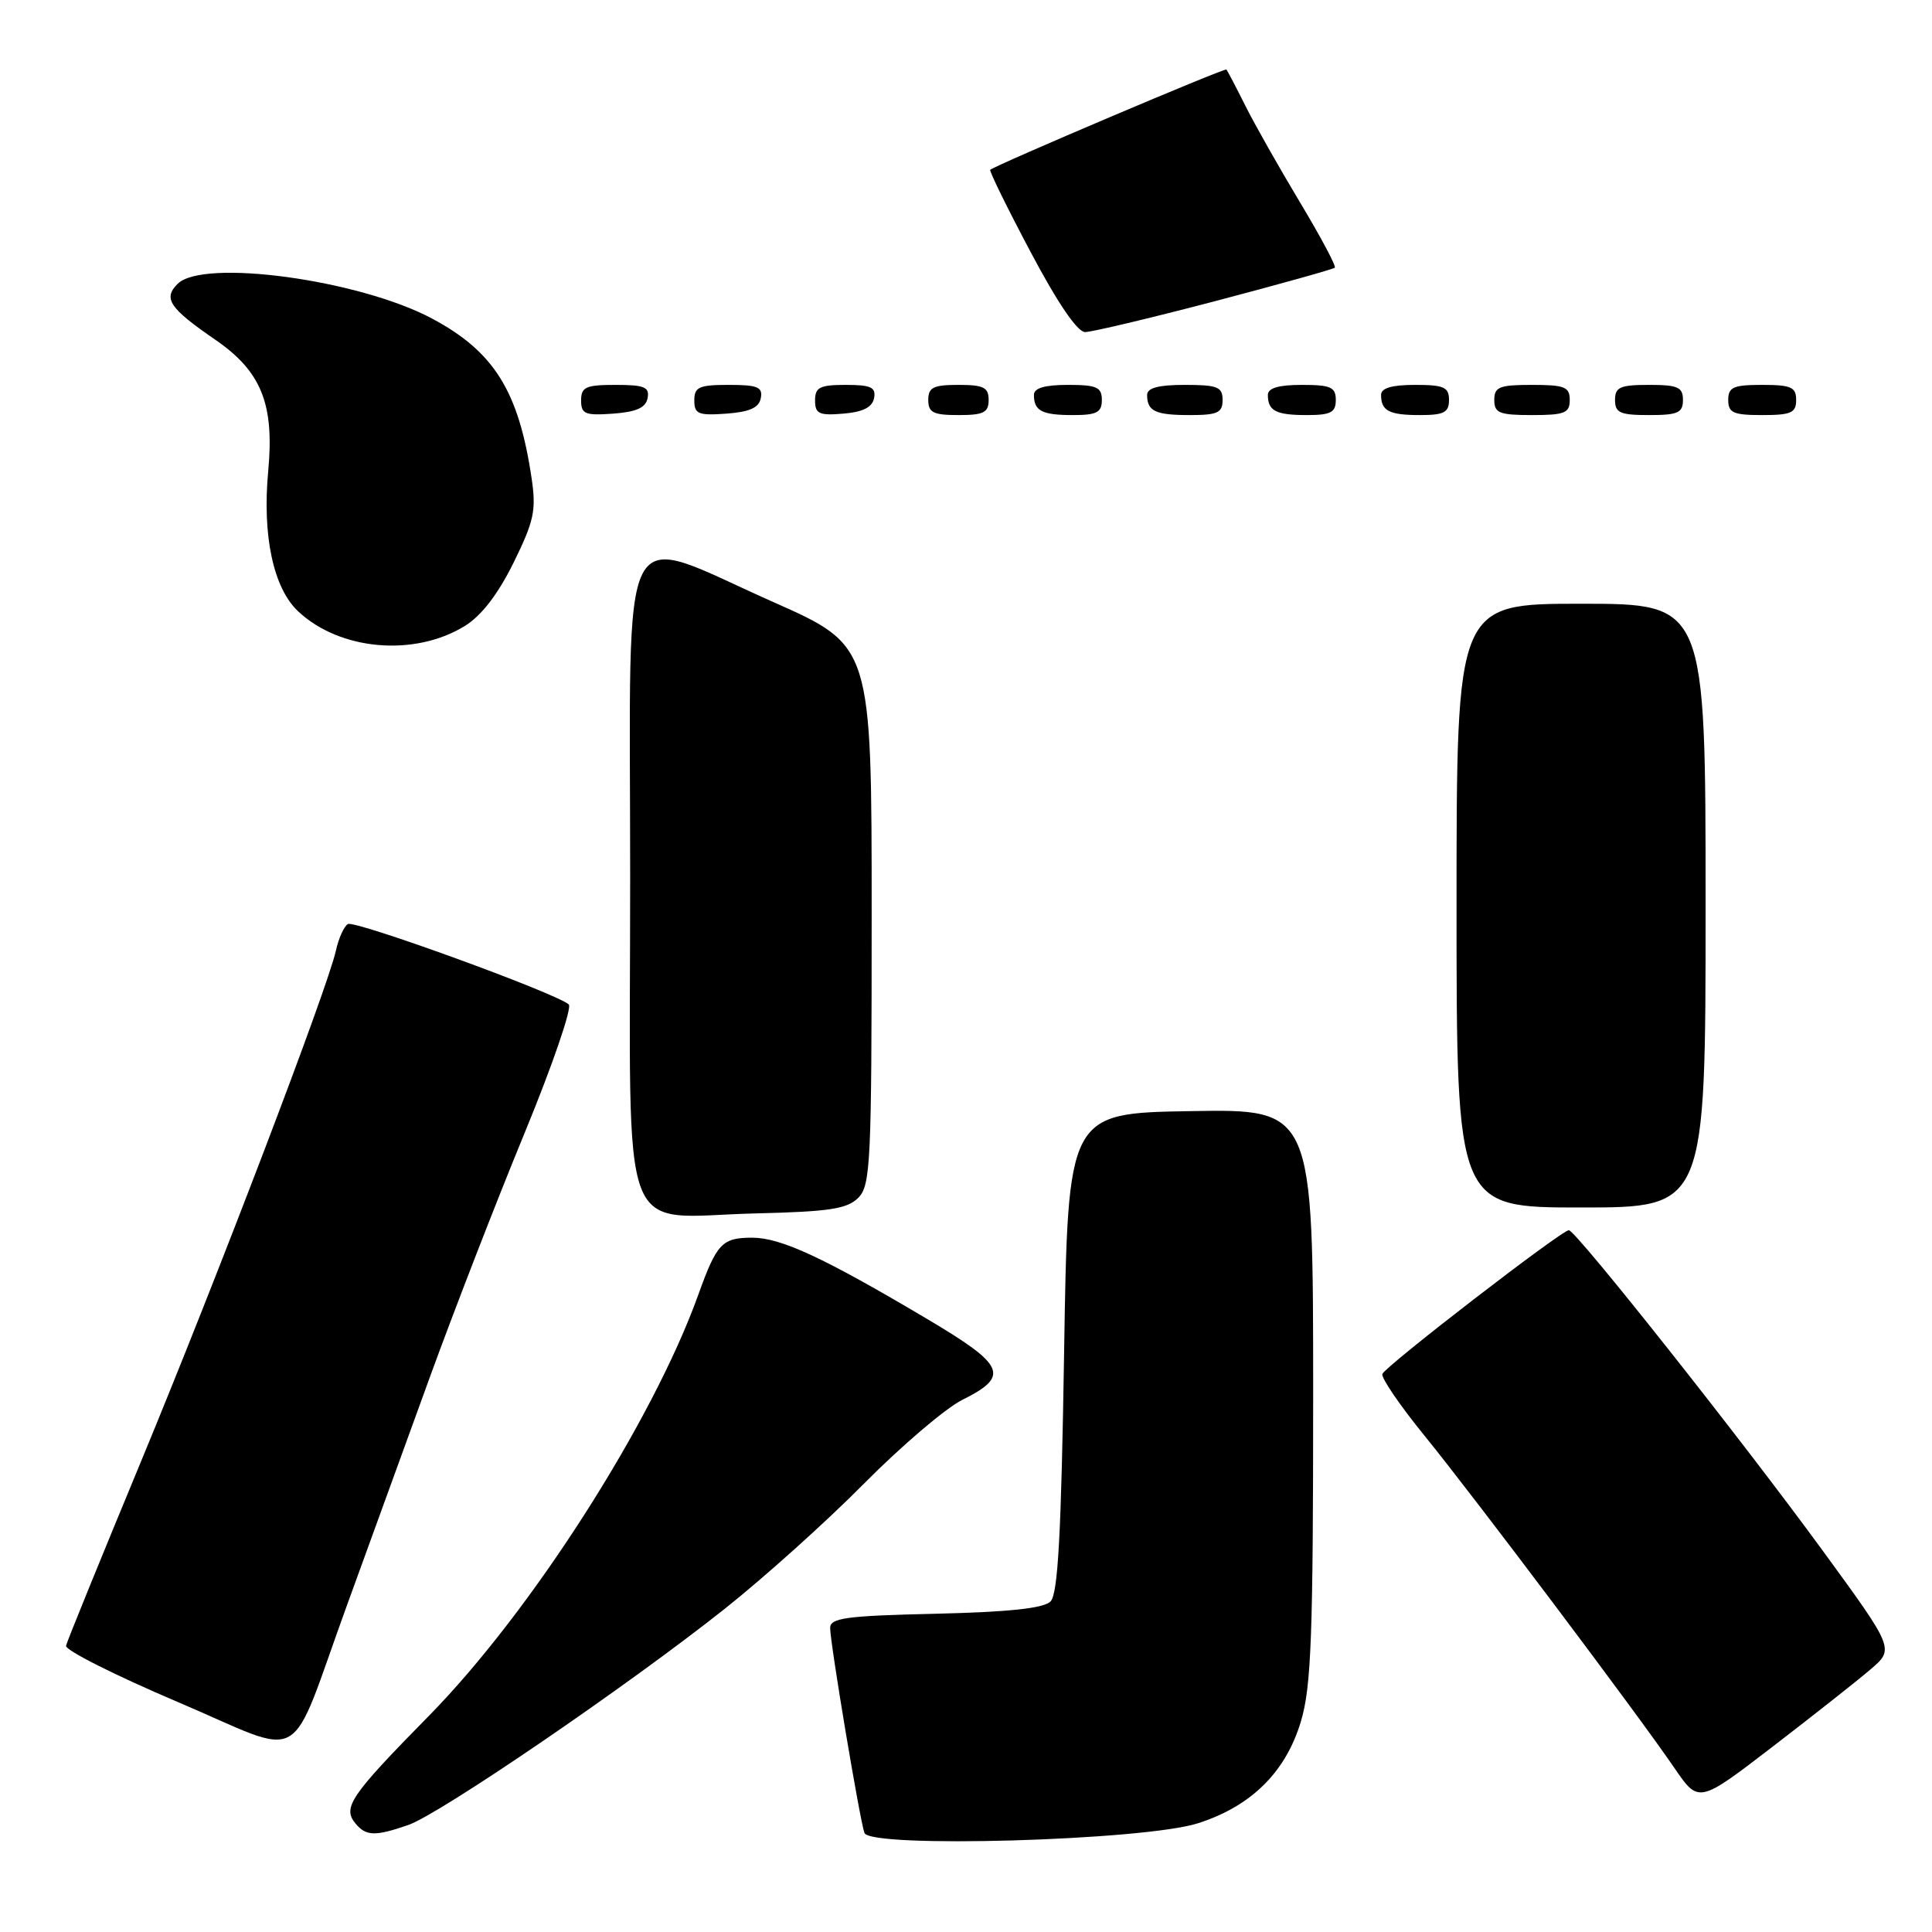 <?xml version="1.0" encoding="UTF-8" standalone="no"?>
<!DOCTYPE svg PUBLIC "-//W3C//DTD SVG 1.1//EN" "http://www.w3.org/Graphics/SVG/1.1/DTD/svg11.dtd" >
<svg xmlns="http://www.w3.org/2000/svg" xmlns:xlink="http://www.w3.org/1999/xlink" version="1.1" viewBox="0 0 256 256">
 <g >
 <path fill="currentColor"
d=" M 158.71 241.60 C 165.79 239.35 170.39 234.80 172.39 228.05 C 173.75 223.49 174.00 216.65 174.00 184.79 C 174.00 146.95 174.00 146.95 157.75 147.23 C 141.50 147.50 141.50 147.50 141.00 179.20 C 140.62 203.30 140.19 211.21 139.20 212.20 C 138.30 213.11 133.69 213.60 123.95 213.83 C 112.10 214.10 110.00 214.39 110.00 215.71 C 110.00 217.73 113.91 241.06 114.54 242.87 C 115.27 244.93 151.50 243.89 158.71 241.60 Z  M 54.10 241.82 C 58.31 240.36 83.21 223.35 96.00 213.20 C 101.22 209.06 109.55 201.58 114.49 196.58 C 119.44 191.59 125.29 186.60 127.49 185.50 C 133.85 182.33 133.24 180.93 122.80 174.74 C 109.09 166.61 103.47 164.00 99.66 164.00 C 95.69 164.00 94.97 164.76 92.55 171.50 C 86.49 188.39 70.39 213.56 56.83 227.36 C 46.40 237.96 45.35 239.51 47.11 241.63 C 48.50 243.31 49.72 243.34 54.10 241.82 Z  M 247.82 221.23 C 251.03 218.50 251.03 218.50 241.54 205.50 C 230.70 190.65 208.81 163.02 207.88 163.01 C 206.93 163.00 183.55 181.03 183.17 182.06 C 182.99 182.56 185.50 186.24 188.75 190.23 C 195.48 198.52 217.00 227.14 221.85 234.24 C 225.08 238.97 225.08 238.97 234.85 231.47 C 240.22 227.34 246.06 222.74 247.82 221.23 Z  M 46.05 212.50 C 48.85 204.80 53.76 191.30 56.95 182.50 C 60.15 173.70 65.79 159.15 69.50 150.16 C 73.20 141.18 75.84 133.49 75.36 133.09 C 73.57 131.55 46.99 121.89 46.09 122.44 C 45.58 122.76 44.86 124.34 44.51 125.96 C 43.41 130.95 28.77 169.33 18.64 193.76 C 13.34 206.55 8.88 217.49 8.75 218.07 C 8.61 218.65 15.25 221.99 23.50 225.50 C 40.97 232.92 37.99 234.64 46.05 212.50 Z  M 113.72 158.72 C 115.36 157.07 115.50 154.15 115.50 121.25 C 115.50 85.56 115.50 85.56 102.50 79.79 C 81.57 70.51 83.50 66.80 83.50 116.22 C 83.50 166.02 81.70 161.22 100.22 160.78 C 109.88 160.55 112.25 160.19 113.72 158.72 Z  M 226.00 120.00 C 226.00 80.00 226.00 80.00 209.50 80.00 C 193.00 80.00 193.00 80.00 193.00 120.00 C 193.00 160.00 193.00 160.00 209.50 160.00 C 226.00 160.00 226.00 160.00 226.00 120.00 Z  M 61.60 82.94 C 63.80 81.58 65.99 78.73 68.05 74.56 C 70.77 69.03 71.07 67.62 70.44 63.37 C 68.73 51.82 65.47 46.59 57.23 42.20 C 47.58 37.06 26.91 34.24 23.54 37.61 C 21.58 39.56 22.44 40.83 28.56 45.04 C 34.63 49.22 36.37 53.54 35.54 62.42 C 34.74 70.98 36.22 77.92 39.50 81.00 C 45.03 86.20 54.92 87.06 61.60 82.94 Z  M 85.81 52.75 C 86.09 51.29 85.39 51.00 81.57 51.00 C 77.62 51.00 77.00 51.28 77.00 53.06 C 77.00 54.86 77.53 55.08 81.24 54.81 C 84.34 54.58 85.57 54.03 85.81 52.75 Z  M 100.81 52.75 C 101.09 51.29 100.39 51.00 96.57 51.00 C 92.62 51.00 92.00 51.28 92.00 53.06 C 92.00 54.86 92.53 55.08 96.24 54.81 C 99.34 54.58 100.57 54.03 100.81 52.75 Z  M 115.82 52.75 C 116.09 51.32 115.41 51.00 112.07 51.00 C 108.63 51.00 108.00 51.32 108.00 53.06 C 108.00 54.83 108.53 55.08 111.74 54.81 C 114.36 54.59 115.58 53.97 115.82 52.75 Z  M 131.00 53.00 C 131.00 51.33 130.33 51.00 127.00 51.00 C 123.67 51.00 123.00 51.33 123.00 53.00 C 123.00 54.67 123.67 55.00 127.00 55.00 C 130.33 55.00 131.00 54.67 131.00 53.00 Z  M 146.00 53.00 C 146.00 51.30 145.33 51.00 141.50 51.00 C 138.42 51.00 137.00 51.42 137.00 52.33 C 137.00 54.45 138.07 55.00 142.17 55.00 C 145.33 55.00 146.00 54.65 146.00 53.00 Z  M 162.00 53.00 C 162.00 51.27 161.33 51.00 157.00 51.00 C 153.50 51.00 152.00 51.40 152.00 52.33 C 152.00 54.49 153.08 55.00 157.67 55.00 C 161.33 55.00 162.00 54.69 162.00 53.00 Z  M 177.00 53.00 C 177.00 51.30 176.33 51.00 172.50 51.00 C 169.42 51.00 168.00 51.42 168.00 52.33 C 168.00 54.45 169.07 55.00 173.17 55.00 C 176.33 55.00 177.00 54.65 177.00 53.00 Z  M 192.00 53.00 C 192.00 51.30 191.33 51.00 187.50 51.00 C 184.42 51.00 183.00 51.42 183.00 52.33 C 183.00 54.45 184.07 55.00 188.17 55.00 C 191.33 55.00 192.00 54.65 192.00 53.00 Z  M 208.00 53.00 C 208.00 51.27 207.33 51.00 203.00 51.00 C 198.67 51.00 198.00 51.27 198.00 53.00 C 198.00 54.73 198.67 55.00 203.00 55.00 C 207.33 55.00 208.00 54.73 208.00 53.00 Z  M 223.00 53.00 C 223.00 51.30 222.33 51.00 218.50 51.00 C 214.67 51.00 214.00 51.30 214.00 53.00 C 214.00 54.70 214.67 55.00 218.50 55.00 C 222.33 55.00 223.00 54.70 223.00 53.00 Z  M 238.00 53.00 C 238.00 51.30 237.33 51.00 233.50 51.00 C 229.67 51.00 229.00 51.30 229.00 53.00 C 229.00 54.70 229.67 55.00 233.50 55.00 C 237.33 55.00 238.00 54.70 238.00 53.00 Z  M 160.95 39.92 C 169.50 37.67 176.66 35.67 176.87 35.47 C 177.07 35.26 174.99 31.37 172.25 26.80 C 169.51 22.24 166.25 16.48 165.01 14.00 C 163.77 11.52 162.64 9.37 162.51 9.21 C 162.30 8.97 132.01 21.83 131.21 22.50 C 131.05 22.63 133.45 27.53 136.55 33.37 C 140.13 40.14 142.76 44.00 143.78 44.00 C 144.67 44.00 152.39 42.16 160.95 39.92 Z "/>
</g>
</svg>